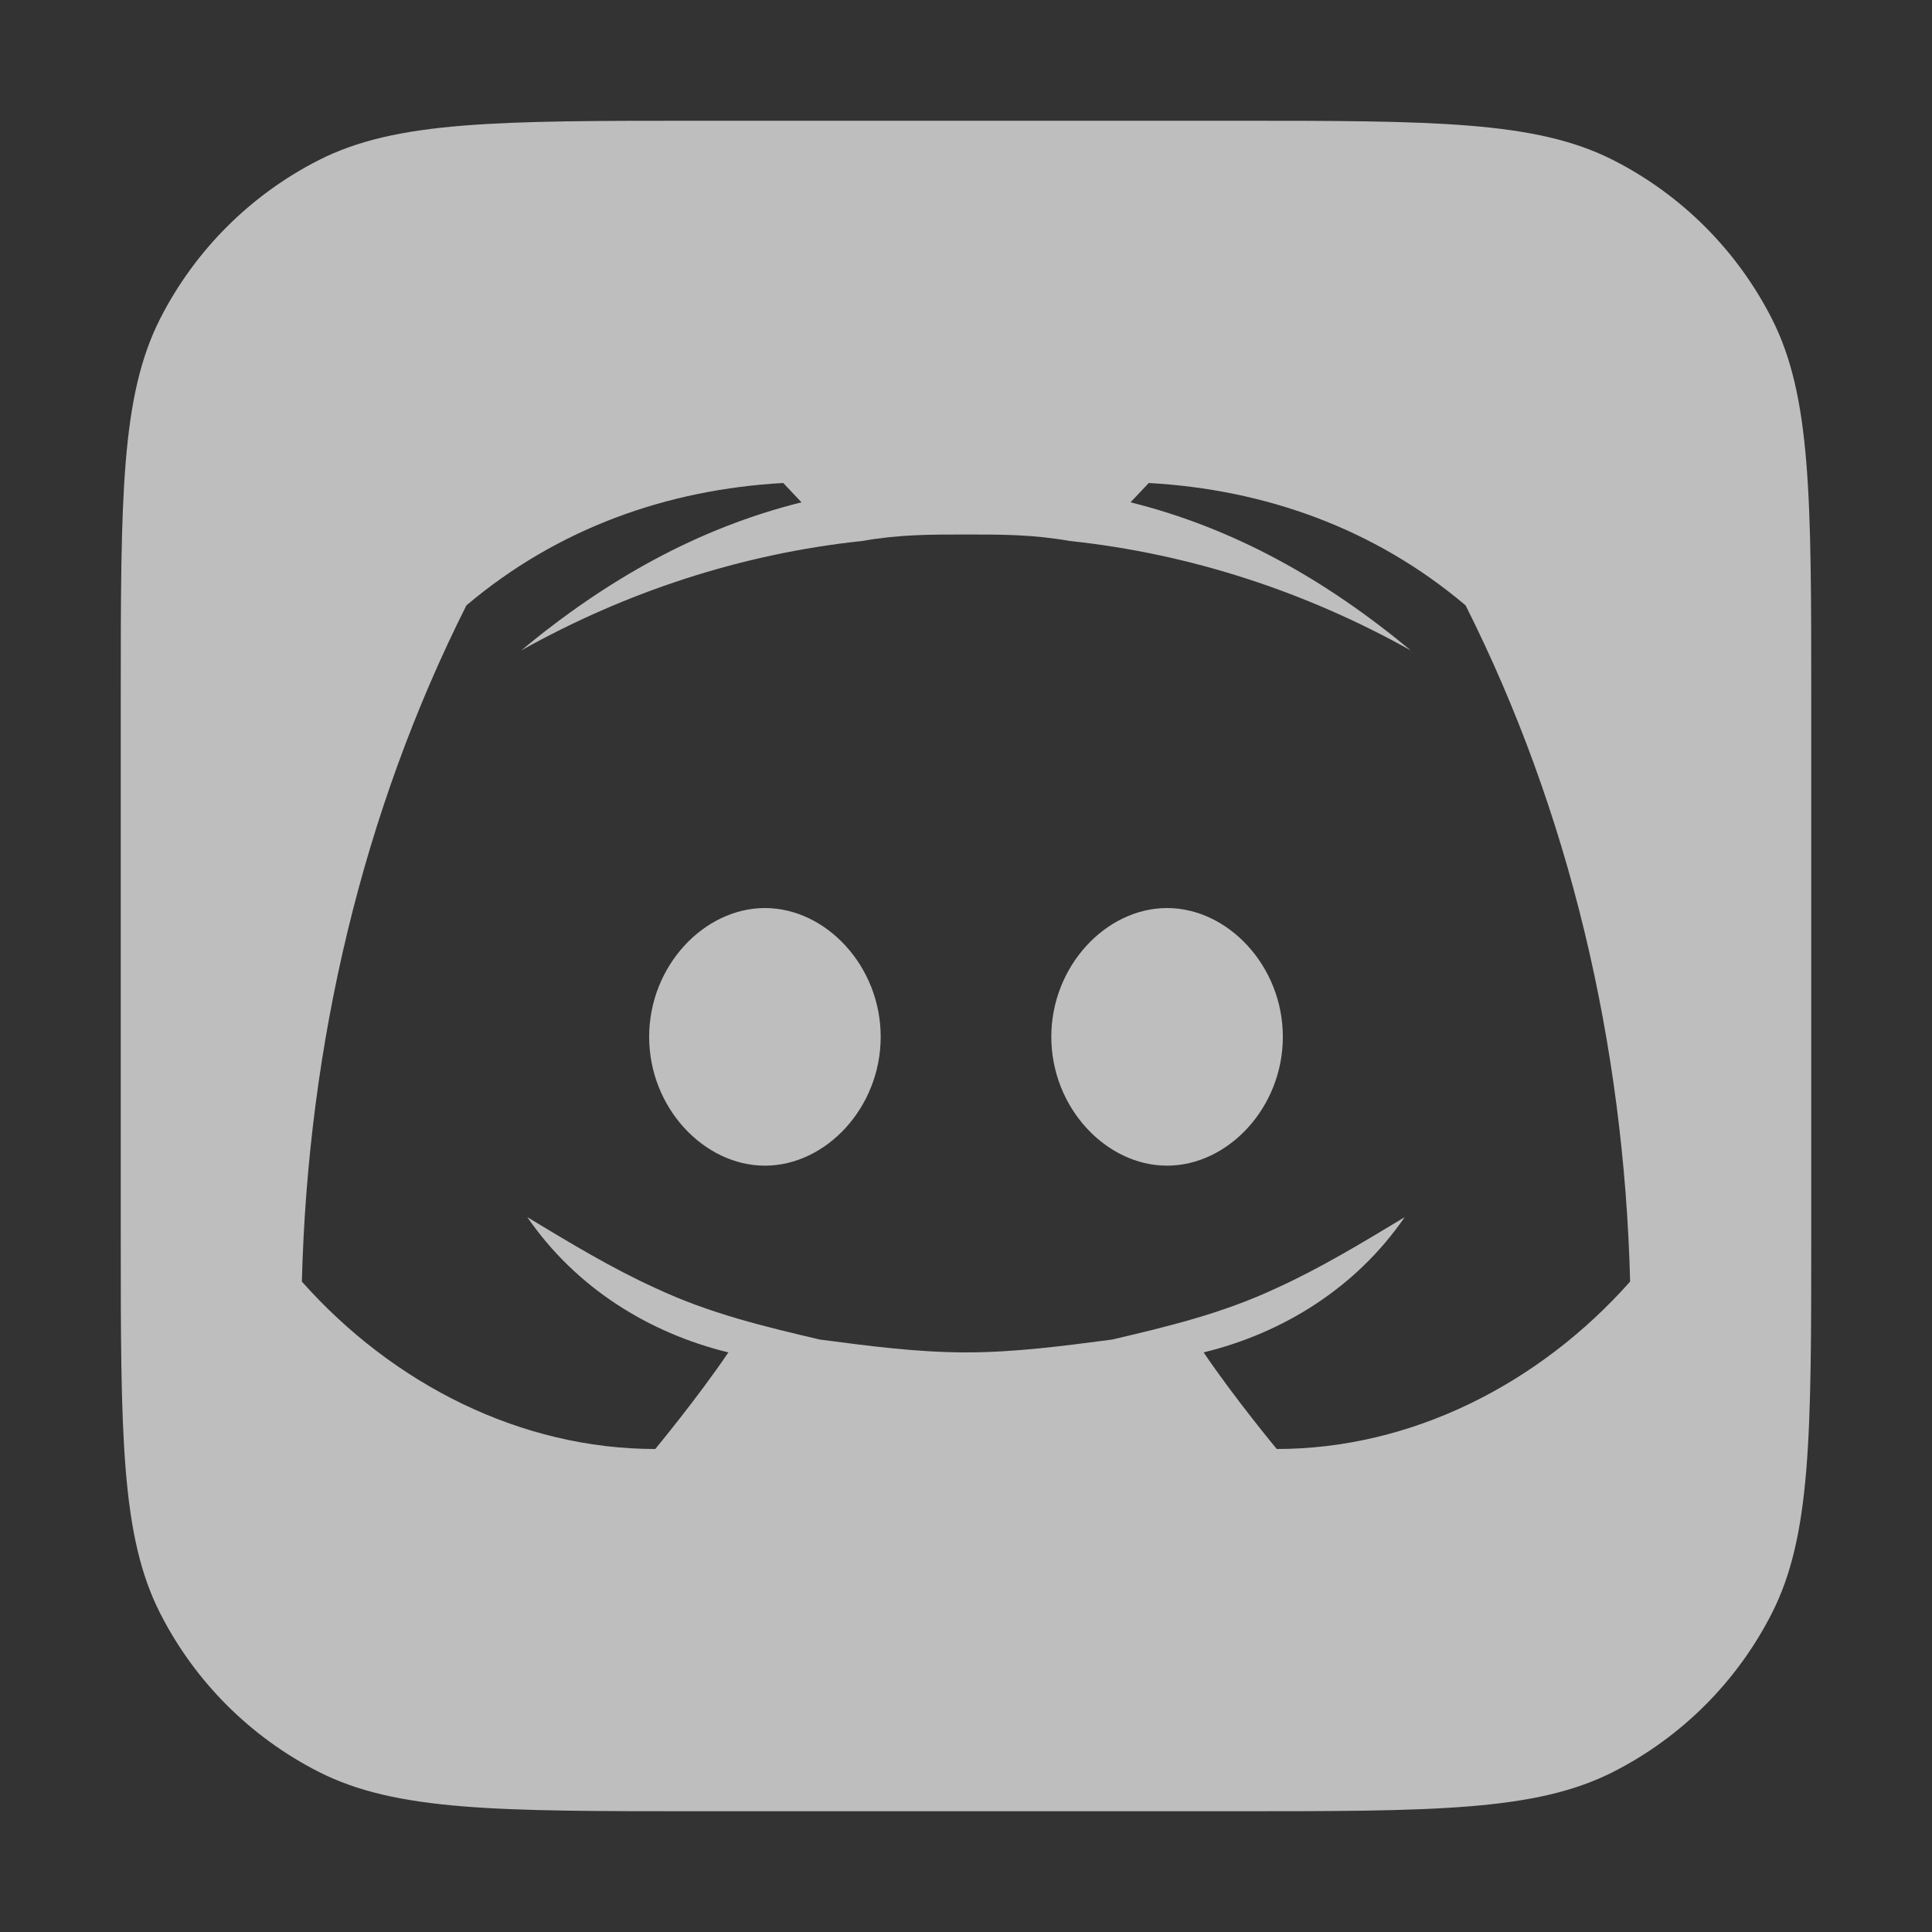 <svg width="32" height="32" viewBox="0 0 32 32" fill="none" xmlns="http://www.w3.org/2000/svg">
<rect x="0" y="0" width="32" height="32" fill="#333333" stroke="none"/>
<path fill-rule="evenodd" clip-rule="evenodd" d="M2.654 5.276C2 6.56 2 8.24 2 11.6V20.4C2 23.76 2 25.441 2.654 26.724C3.229 27.853 4.147 28.771 5.276 29.346C6.56 30 8.24 30 11.6 30H20.4C23.76 30 25.441 30 26.724 29.346C27.853 28.771 28.771 27.853 29.346 26.724C30 25.441 30 23.76 30 20.4V11.6C30 8.24 30 6.56 29.346 5.276C28.771 4.147 27.853 3.229 26.724 2.654C25.441 2 23.76 2 20.4 2H11.6C8.24 2 6.56 2 5.276 2.654C4.147 3.229 3.229 4.147 2.654 5.276ZM19.027 8C20.945 8.107 22.762 8.747 24.275 10.027C25.991 13.44 26.899 17.28 27 21.227C25.486 22.933 23.367 24 21.147 24C21.147 24 20.44 23.147 19.936 22.4C21.248 22.08 22.459 21.333 23.266 20.16L23.266 20.16C22.56 20.587 21.853 21.013 21.147 21.333C20.238 21.76 19.33 21.973 18.422 22.187L18.422 22.187C17.615 22.293 16.807 22.4 16 22.4C15.193 22.4 14.385 22.293 13.578 22.187L13.578 22.187C12.67 21.973 11.761 21.76 10.853 21.333C10.147 21.013 9.44 20.587 8.734 20.16L8.734 20.16C9.541 21.333 10.752 22.08 12.064 22.4C11.56 23.147 10.853 24 10.853 24C8.633 24 6.514 22.933 5 21.227C5.101 17.28 6.009 13.44 7.725 10.027C9.239 8.747 11.055 8.107 12.973 8L13.275 8.32C11.56 8.747 10.046 9.6 8.633 10.773C10.349 9.813 12.266 9.173 14.284 8.96C14.89 8.853 15.395 8.853 16 8.853C16.605 8.853 17.11 8.853 17.716 8.96C19.734 9.173 21.651 9.813 23.367 10.773C21.954 9.6 20.44 8.747 18.725 8.32L19.027 8ZM10.752 17.173C10.752 18.347 11.661 19.307 12.67 19.307C13.679 19.307 14.587 18.347 14.587 17.173C14.587 16 13.679 15.04 12.67 15.04C11.661 15.04 10.752 16 10.752 17.173ZM17.413 17.173C17.413 18.347 18.321 19.307 19.33 19.307C20.339 19.307 21.248 18.347 21.248 17.173C21.248 16 20.339 15.04 19.33 15.04C18.321 15.04 17.413 16 17.413 17.173Z" fill="white" fill-opacity="0.68"/>
</svg>

